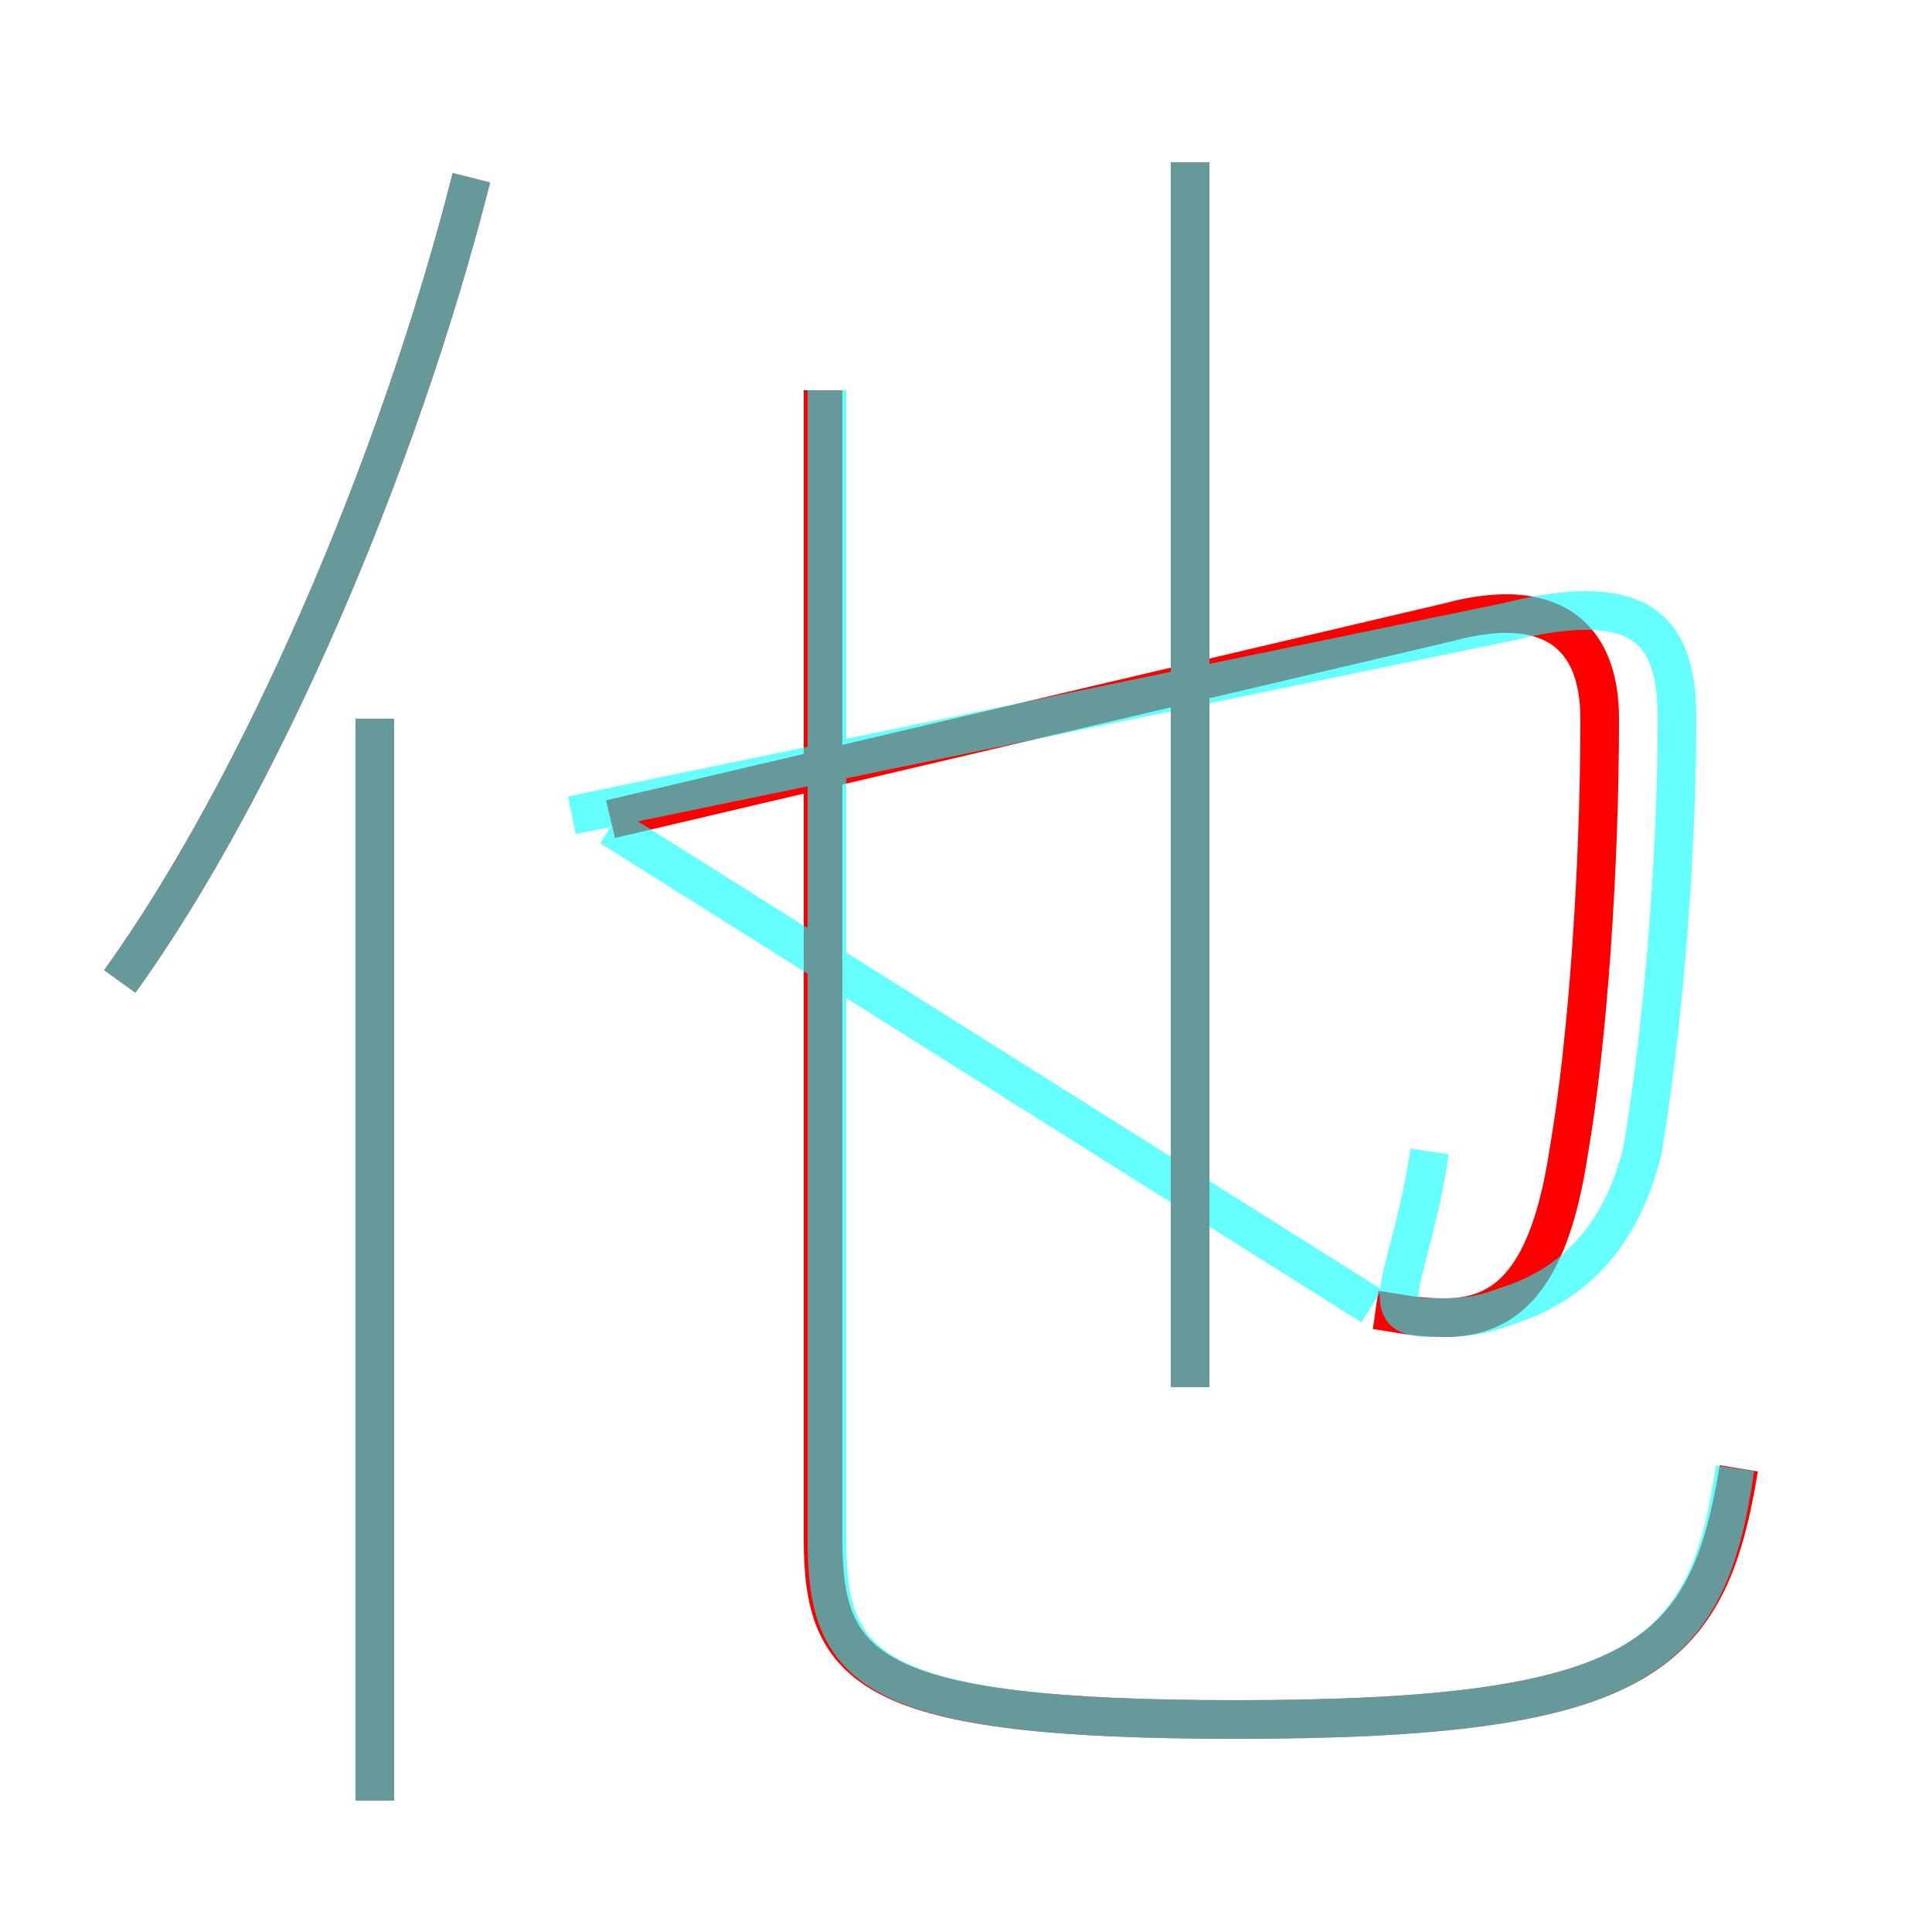 <?xml version='1.0' encoding='utf8'?>
<svg viewBox="0.0 -6.0 50.0 50.0" version="1.1" xmlns="http://www.w3.org/2000/svg">
<rect x="0.0" y="-6.0" width="50.0" height="50.0" fill="#333333" stroke="none"/>
<rect x="-1000" y="-1000" width="2000" height="2000" stroke="white" fill="white"/>
<g style="fill:none;stroke:rgba(255, 0, 0, 1);  stroke-width:1"><path d="M 45.0 -6.0 C 44.2 -1.1 42.5 0.5 32.0 0.5 C 22.4 0.5 21.3 -0.8 21.3 -4.2 L 21.3 -33.9 M 9.7 2.6 L 9.7 -25.4 M 3.1 -18.6 C 6.7 -23.6 10.3 -31.9 12.2 -39.4 M 35.6 -10.1 C 36.3 -10.0 36.6 -9.9 37.4 -9.9 C 39.0 -9.9 40.1 -10.9 40.6 -14.2 C 41.1 -17.1 41.4 -21.6 41.4 -25.4 C 41.4 -27.6 40.1 -28.6 37.5 -27.9 L 15.8 -22.8 M 30.8 -8.1 L 30.8 -39.8" transform="translate(0.0 38.0)" />
</g>
<g style="fill:none;stroke:rgba(0, 255, 255, 0.6);  stroke-width:1">
<path d="M 44.9 -6.0 C 44.2 -1.1 42.5 0.5 32.0 0.5 C 22.4 0.5 21.4 -0.8 21.4 -4.2 L 21.4 -33.9 M 9.7 2.6 L 9.7 -25.4 M 3.1 -18.6 C 6.7 -23.6 10.3 -31.9 12.2 -39.4 M 15.8 -22.6 L 35.5 -10.2 M 30.8 -8.1 L 30.8 -39.8 M 37.0 -14.2 C 36.5 -10.9 35.5 -9.9 37.0 -9.9 C 37.8 -9.9 38.2 -9.9 39.0 -10.2 C 40.9 -10.8 42.0 -12.2 42.5 -14.2 C 43.0 -17.1 43.4 -21.6 43.4 -25.4 C 43.4 -27.6 42.6 -28.8 39.0 -27.9 L 14.8 -22.9" transform="translate(0.0 38.0)" />
</g>
</svg>